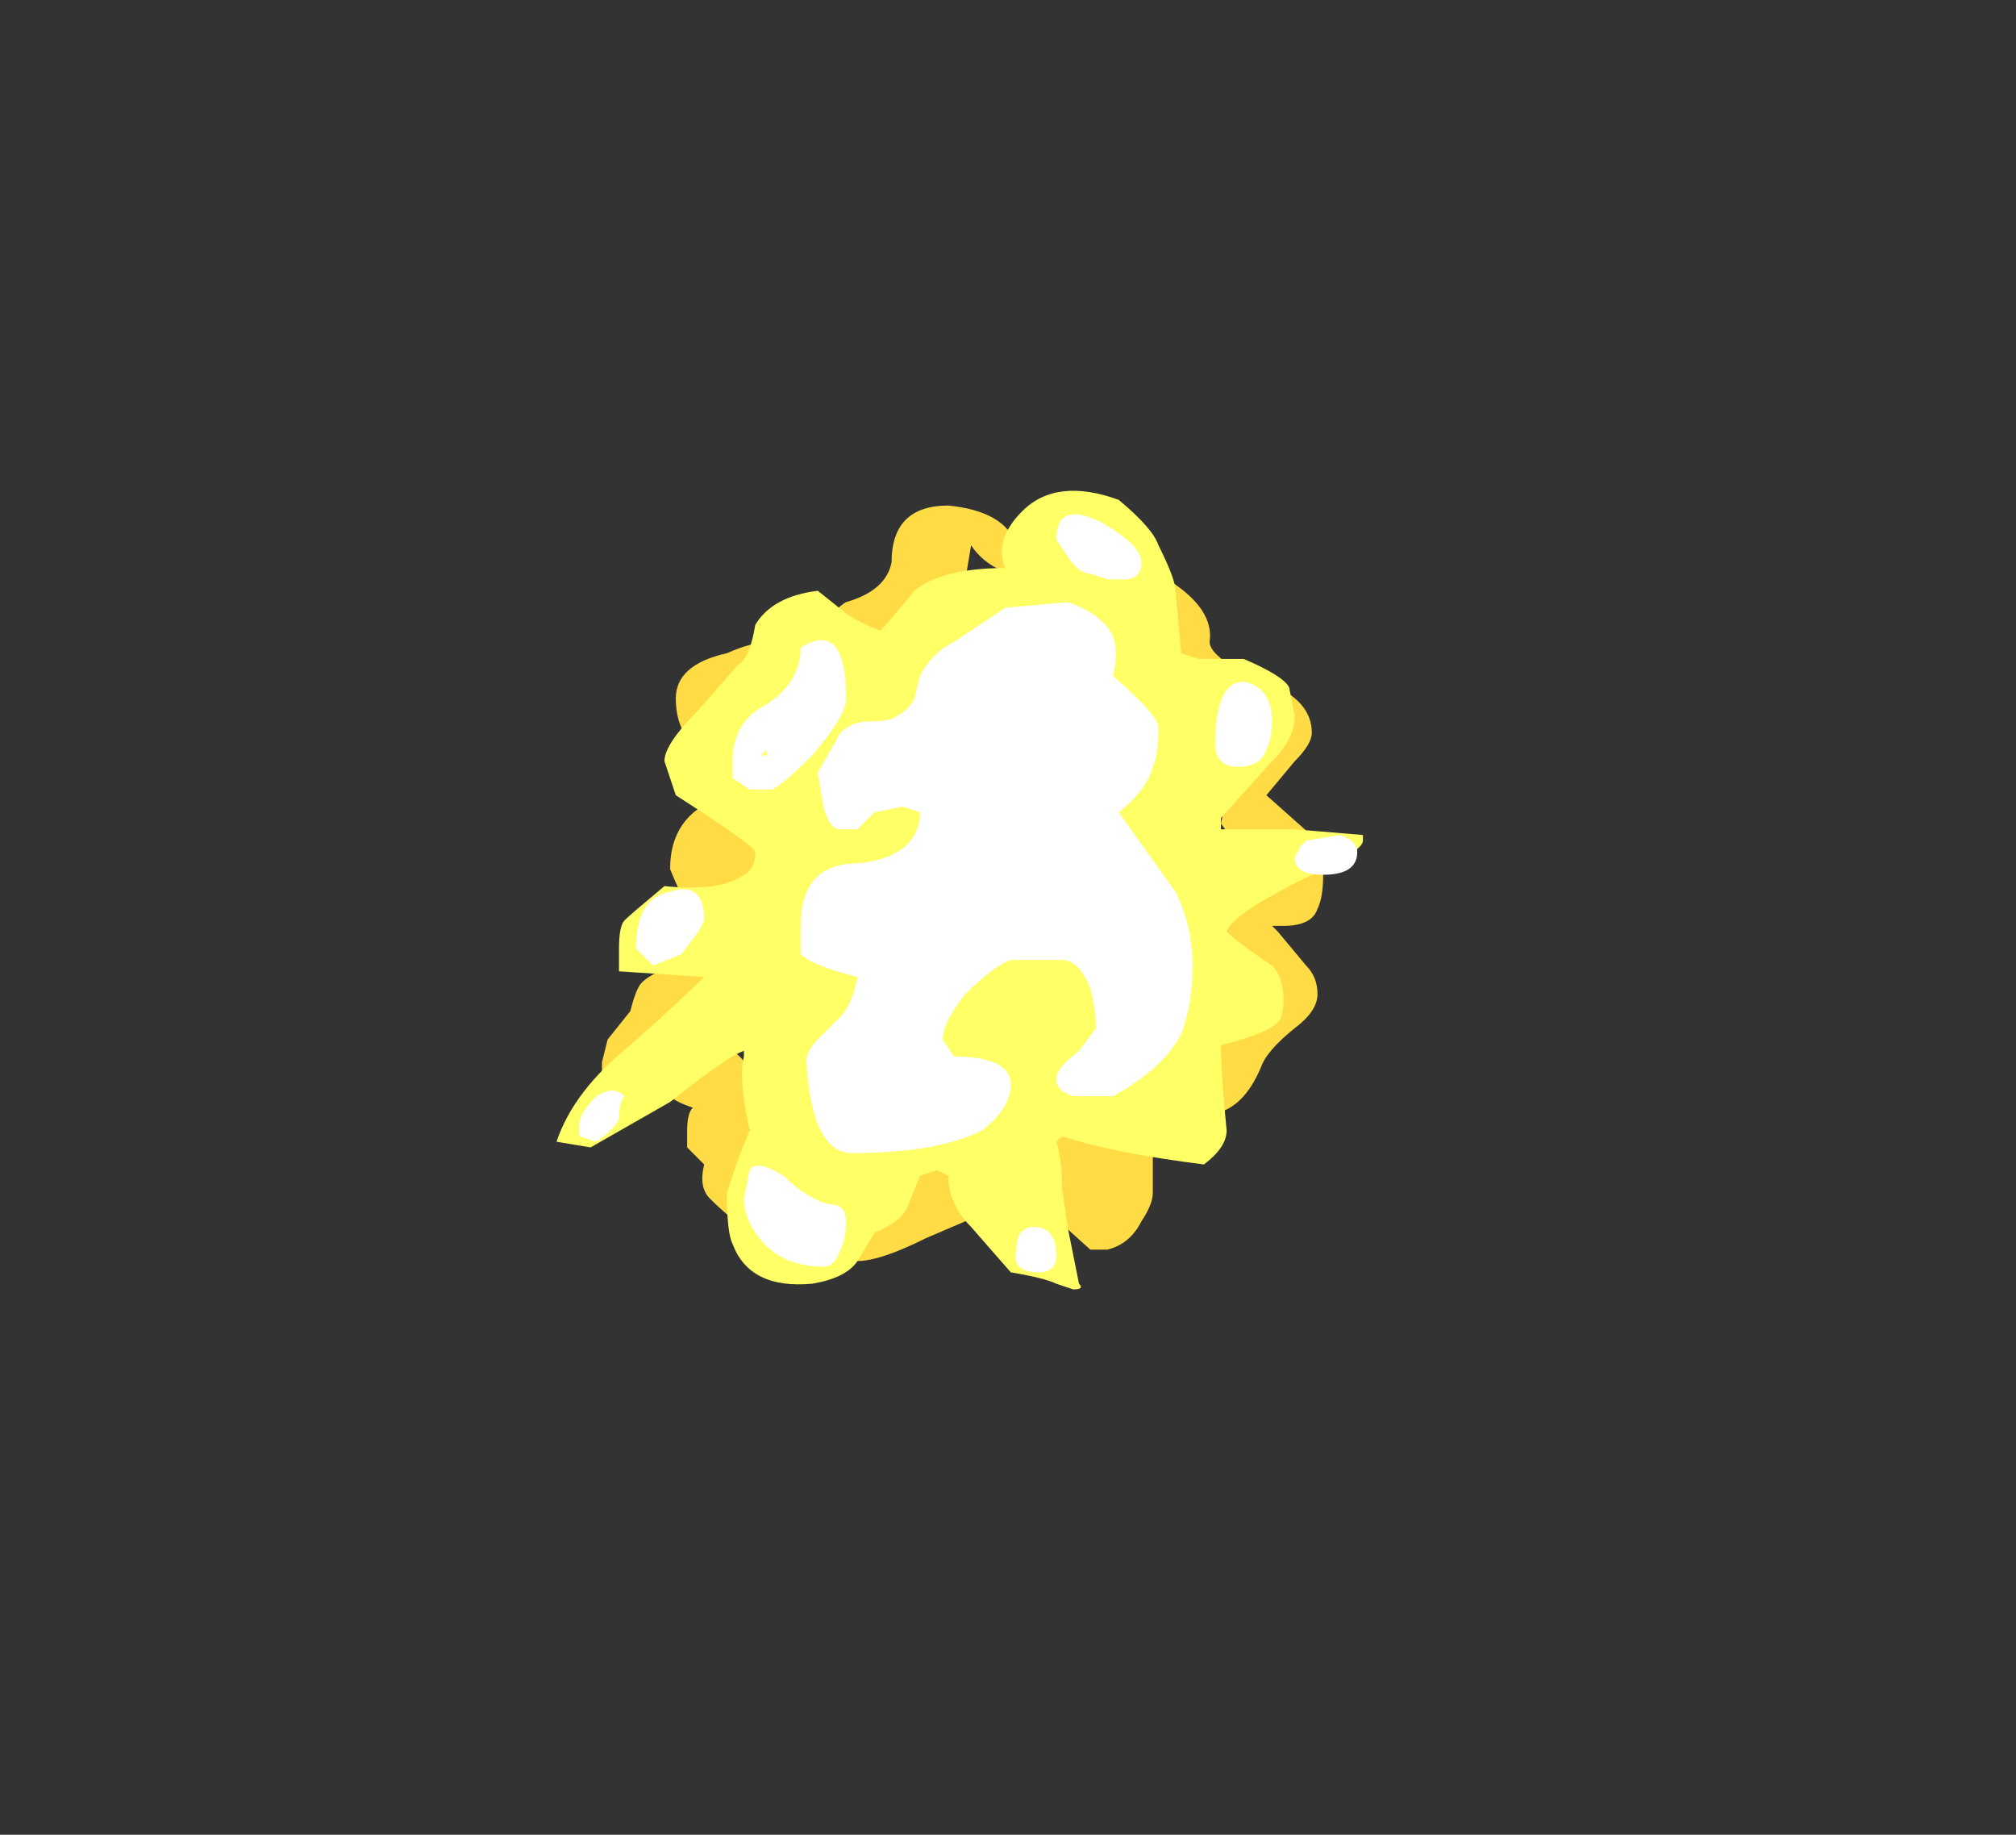 <?xml version="1.0" encoding="UTF-8" standalone="no"?>
<svg xmlns:ffdec="https://www.free-decompiler.com/flash" xmlns:xlink="http://www.w3.org/1999/xlink" ffdec:objectType="frame" height="113.05px" width="124.25px" xmlns="http://www.w3.org/2000/svg">
  <rect width="100%" height="100%" fill="#333333" stroke="none"/>
  <g transform="matrix(1.0, 0.0, 0.0, 1.0, 58.45, 53.9)">
    <use ffdec:characterId="3481" height="7.05" transform="matrix(7.0, 0.0, 0.0, 7.0, -24.15, -23.8)" width="7.1" xlink:href="#shape0"/>
  </g>
  <defs>
    <g id="shape0" transform="matrix(1.0, 0.0, 0.0, 1.0, 3.45, 3.4)">
      <path d="M1.6 -2.5 L0.9 -2.6 Q0.4 -2.6 0.2 -2.9 L0.15 -2.6 -0.9 -1.9 Q-0.95 -1.75 -1.05 -1.75 L-1.2 -1.9 -1.1 -2.15 Q-1.0 -2.35 -0.9 -2.4 -0.55 -2.5 -0.5 -2.75 -0.5 -3.25 0.0 -3.25 0.5 -3.2 0.6 -2.9 1.1 -3.05 1.75 -2.7 2.35 -2.4 2.3 -2.05 2.3 -1.95 2.55 -1.8 L2.9 -1.65 Q3.2 -1.5 3.2 -1.25 3.2 -1.15 3.05 -1.0 L2.8 -0.7 3.25 -0.3 Q3.3 -0.25 3.3 0.0 3.3 0.2 3.25 0.3 3.2 0.45 2.95 0.45 L2.85 0.45 2.9 0.5 3.15 0.8 Q3.25 0.9 3.25 1.05 3.25 1.2 3.05 1.35 2.8 1.55 2.75 1.7 2.6 2.05 2.35 2.1 L1.8 2.45 Q1.8 2.65 1.8 2.8 1.8 2.9 1.7 3.05 1.6 3.25 1.4 3.3 L1.25 3.3 0.75 2.85 0.15 3.05 -0.2 3.2 Q-0.6 3.4 -0.8 3.4 L-1.15 3.35 -1.5 3.2 -1.75 3.15 Q-1.95 3.0 -2.1 2.85 -2.2 2.75 -2.15 2.55 L-2.3 2.4 -2.3 2.25 Q-2.3 2.1 -2.25 2.05 -2.4 2.0 -2.45 1.95 L-3.05 1.8 -3.05 1.65 -3.0 1.45 -2.8 1.2 Q-2.75 1.0 -2.7 0.95 -2.55 0.8 -2.1 0.75 L-2.05 0.55 Q-2.25 0.45 -2.45 -0.05 -2.45 -0.55 -1.95 -0.7 L-1.5 -0.3 -1.9 0.85 -1.9 1.55 Q-1.75 1.65 -1.75 1.8 L-1.75 2.8 -1.3 2.95 -0.9 3.1 -0.1 2.45 1.3 2.05 2.3 1.7 Q2.3 1.6 2.5 1.35 L2.25 0.5 2.55 -0.25 2.4 -0.45 2.5 -0.95 2.85 -1.2 Q2.8 -1.4 2.4 -1.55 2.0 -1.7 2.0 -2.0 L1.6 -2.5 M-1.5 -1.8 L-2.0 -1.25 -2.3 -1.2 Q-2.4 -1.35 -2.4 -1.55 -2.4 -1.85 -1.95 -1.95 -1.5 -2.15 -1.5 -1.9 L-1.5 -1.8" fill="#ffdc45" fill-rule="evenodd" stroke="none"/>
      <path d="M1.85 -2.9 Q2.0 -2.6 2.0 -2.5 L2.05 -1.95 2.2 -1.9 2.6 -1.9 Q2.95 -1.75 3.0 -1.65 L3.05 -1.4 Q3.05 -1.2 2.85 -1.0 L2.4 -0.5 2.4 -0.4 3.05 -0.4 3.65 -0.35 Q3.65 -0.45 3.65 -0.3 3.65 -0.2 3.1 0.05 2.5 0.35 2.45 0.5 2.55 0.6 2.85 0.8 2.95 0.9 2.95 1.1 2.95 1.25 2.9 1.3 2.8 1.4 2.4 1.5 2.4 1.75 2.45 2.25 2.45 2.4 2.25 2.55 1.45 2.45 1.0 2.3 L0.95 2.35 Q1.0 2.5 1.0 2.75 L1.05 3.1 1.15 3.6 Q1.2 3.65 1.1 3.65 L0.95 3.6 Q0.85 3.55 0.55 3.5 L0.2 3.1 Q0.0 2.9 0.0 2.65 L-0.1 2.6 -0.25 2.65 -0.35 2.9 Q-0.4 3.05 -0.65 3.15 L-0.8 3.4 Q-0.9 3.55 -1.2 3.6 -1.75 3.65 -1.9 3.25 -1.95 3.15 -1.95 2.8 L-1.85 2.5 -1.75 2.25 Q-1.85 1.8 -1.8 1.6 L-1.8 1.55 Q-1.95 1.6 -2.45 2.0 L-3.15 2.4 -3.45 2.35 Q-3.3 1.9 -2.8 1.5 -2.35 1.1 -2.15 0.9 L-2.9 0.85 Q-2.9 0.8 -2.9 0.65 -2.9 0.45 -2.85 0.4 -2.8 0.35 -2.5 0.1 -2.0 0.15 -1.8 0.0 -1.7 -0.05 -1.7 -0.2 -1.7 -0.25 -2.4 -0.7 L-2.5 -1.0 Q-2.5 -1.15 -2.2 -1.45 L-1.85 -1.85 Q-1.75 -1.9 -1.7 -2.2 -1.55 -2.45 -1.15 -2.5 L-0.9 -2.3 Q-0.75 -2.2 -0.6 -2.15 -0.5 -2.25 -0.3 -2.5 -0.05 -2.7 0.5 -2.7 0.4 -2.95 0.65 -3.2 0.95 -3.5 1.5 -3.3 1.8 -3.05 1.85 -2.9" fill="#ffff66" fill-rule="evenodd" stroke="none"/>
      <path d="M1.55 -2.6 L1.4 -2.6 1.25 -2.65 Q1.15 -2.65 1.05 -2.8 L0.95 -2.95 Q0.95 -3.3 1.35 -3.1 1.7 -2.9 1.7 -2.75 1.7 -2.6 1.55 -2.6 M1.45 -2.1 Q1.5 -1.95 1.45 -1.75 1.85 -1.4 1.85 -1.3 1.85 -1.05 1.8 -0.95 1.75 -0.75 1.5 -0.55 L2.0 0.15 Q2.15 0.45 2.15 0.8 2.15 1.15 2.05 1.4 1.9 1.7 1.45 1.95 L1.1 1.95 Q0.95 1.9 0.95 1.8 0.95 1.7 1.15 1.55 L1.3 1.35 Q1.3 1.2 1.25 1.0 1.15 0.75 1.0 0.75 L0.55 0.75 Q0.4 0.8 0.15 1.05 -0.05 1.3 -0.05 1.45 L0.05 1.6 Q0.55 1.6 0.55 1.85 0.55 2.05 0.3 2.25 -0.1 2.45 -0.85 2.45 -1.2 2.45 -1.25 1.65 -1.25 1.55 -1.15 1.45 L-0.95 1.25 Q-0.85 1.15 -0.8 0.9 -1.2 0.8 -1.3 0.7 -1.3 0.65 -1.3 0.45 -1.3 -0.1 -0.8 -0.1 -0.3 -0.15 -0.25 -0.5 L-0.25 -0.55 -0.4 -0.6 -0.65 -0.55 -0.8 -0.4 -0.95 -0.4 Q-1.05 -0.4 -1.1 -0.6 L-1.15 -0.9 -0.95 -1.25 Q-0.85 -1.35 -0.7 -1.35 -0.5 -1.35 -0.45 -1.4 -0.35 -1.45 -0.3 -1.55 L-0.25 -1.75 Q-0.15 -1.95 0.05 -2.05 L0.5 -2.35 1.05 -2.4 Q1.35 -2.3 1.45 -2.1 M2.8 -1.1 Q2.75 -0.95 2.55 -0.95 2.35 -0.95 2.35 -1.15 2.35 -1.7 2.6 -1.7 2.85 -1.65 2.85 -1.35 2.85 -1.2 2.8 -1.1 M3.45 -0.35 Q3.6 -0.3 3.6 -0.2 3.6 0.0 3.3 0.0 3.05 0.0 3.05 -0.15 L3.1 -0.25 3.15 -0.3 3.45 -0.35 M0.8 3.5 Q0.55 3.5 0.6 3.3 0.6 3.1 0.75 3.1 0.95 3.1 0.95 3.35 0.95 3.5 0.8 3.5 M-1.6 -1.5 Q-1.3 -1.7 -1.3 -2.0 -0.9 -2.25 -0.9 -1.55 -0.9 -1.4 -1.2 -1.05 -1.45 -0.8 -1.55 -0.75 L-1.75 -0.75 -1.9 -0.85 -1.9 -1.0 Q-1.9 -1.35 -1.6 -1.5 M-1.65 -1.05 L-1.6 -1.05 -1.6 -1.1 -1.65 -1.05 M-2.15 0.4 L-2.2 0.5 -2.35 0.7 -2.6 0.8 -2.75 0.65 Q-2.75 0.2 -2.45 0.15 -2.15 0.05 -2.15 0.4 M-1.75 2.6 Q-1.7 2.5 -1.45 2.65 -1.25 2.85 -1.05 2.9 -0.9 2.9 -0.9 3.05 -0.9 3.2 -0.95 3.3 -1.0 3.45 -1.1 3.45 -1.5 3.45 -1.7 3.15 -1.8 3.0 -1.8 2.85 L-1.75 2.6 M-2.9 2.15 Q-2.95 2.25 -3.1 2.35 L-3.25 2.3 -3.25 2.2 Q-3.25 2.1 -3.1 1.95 -2.95 1.85 -2.85 1.95 -2.9 2.0 -2.9 2.15" fill="#ffffff" fill-rule="evenodd" stroke="none"/>
    </g>
  </defs>
</svg>
